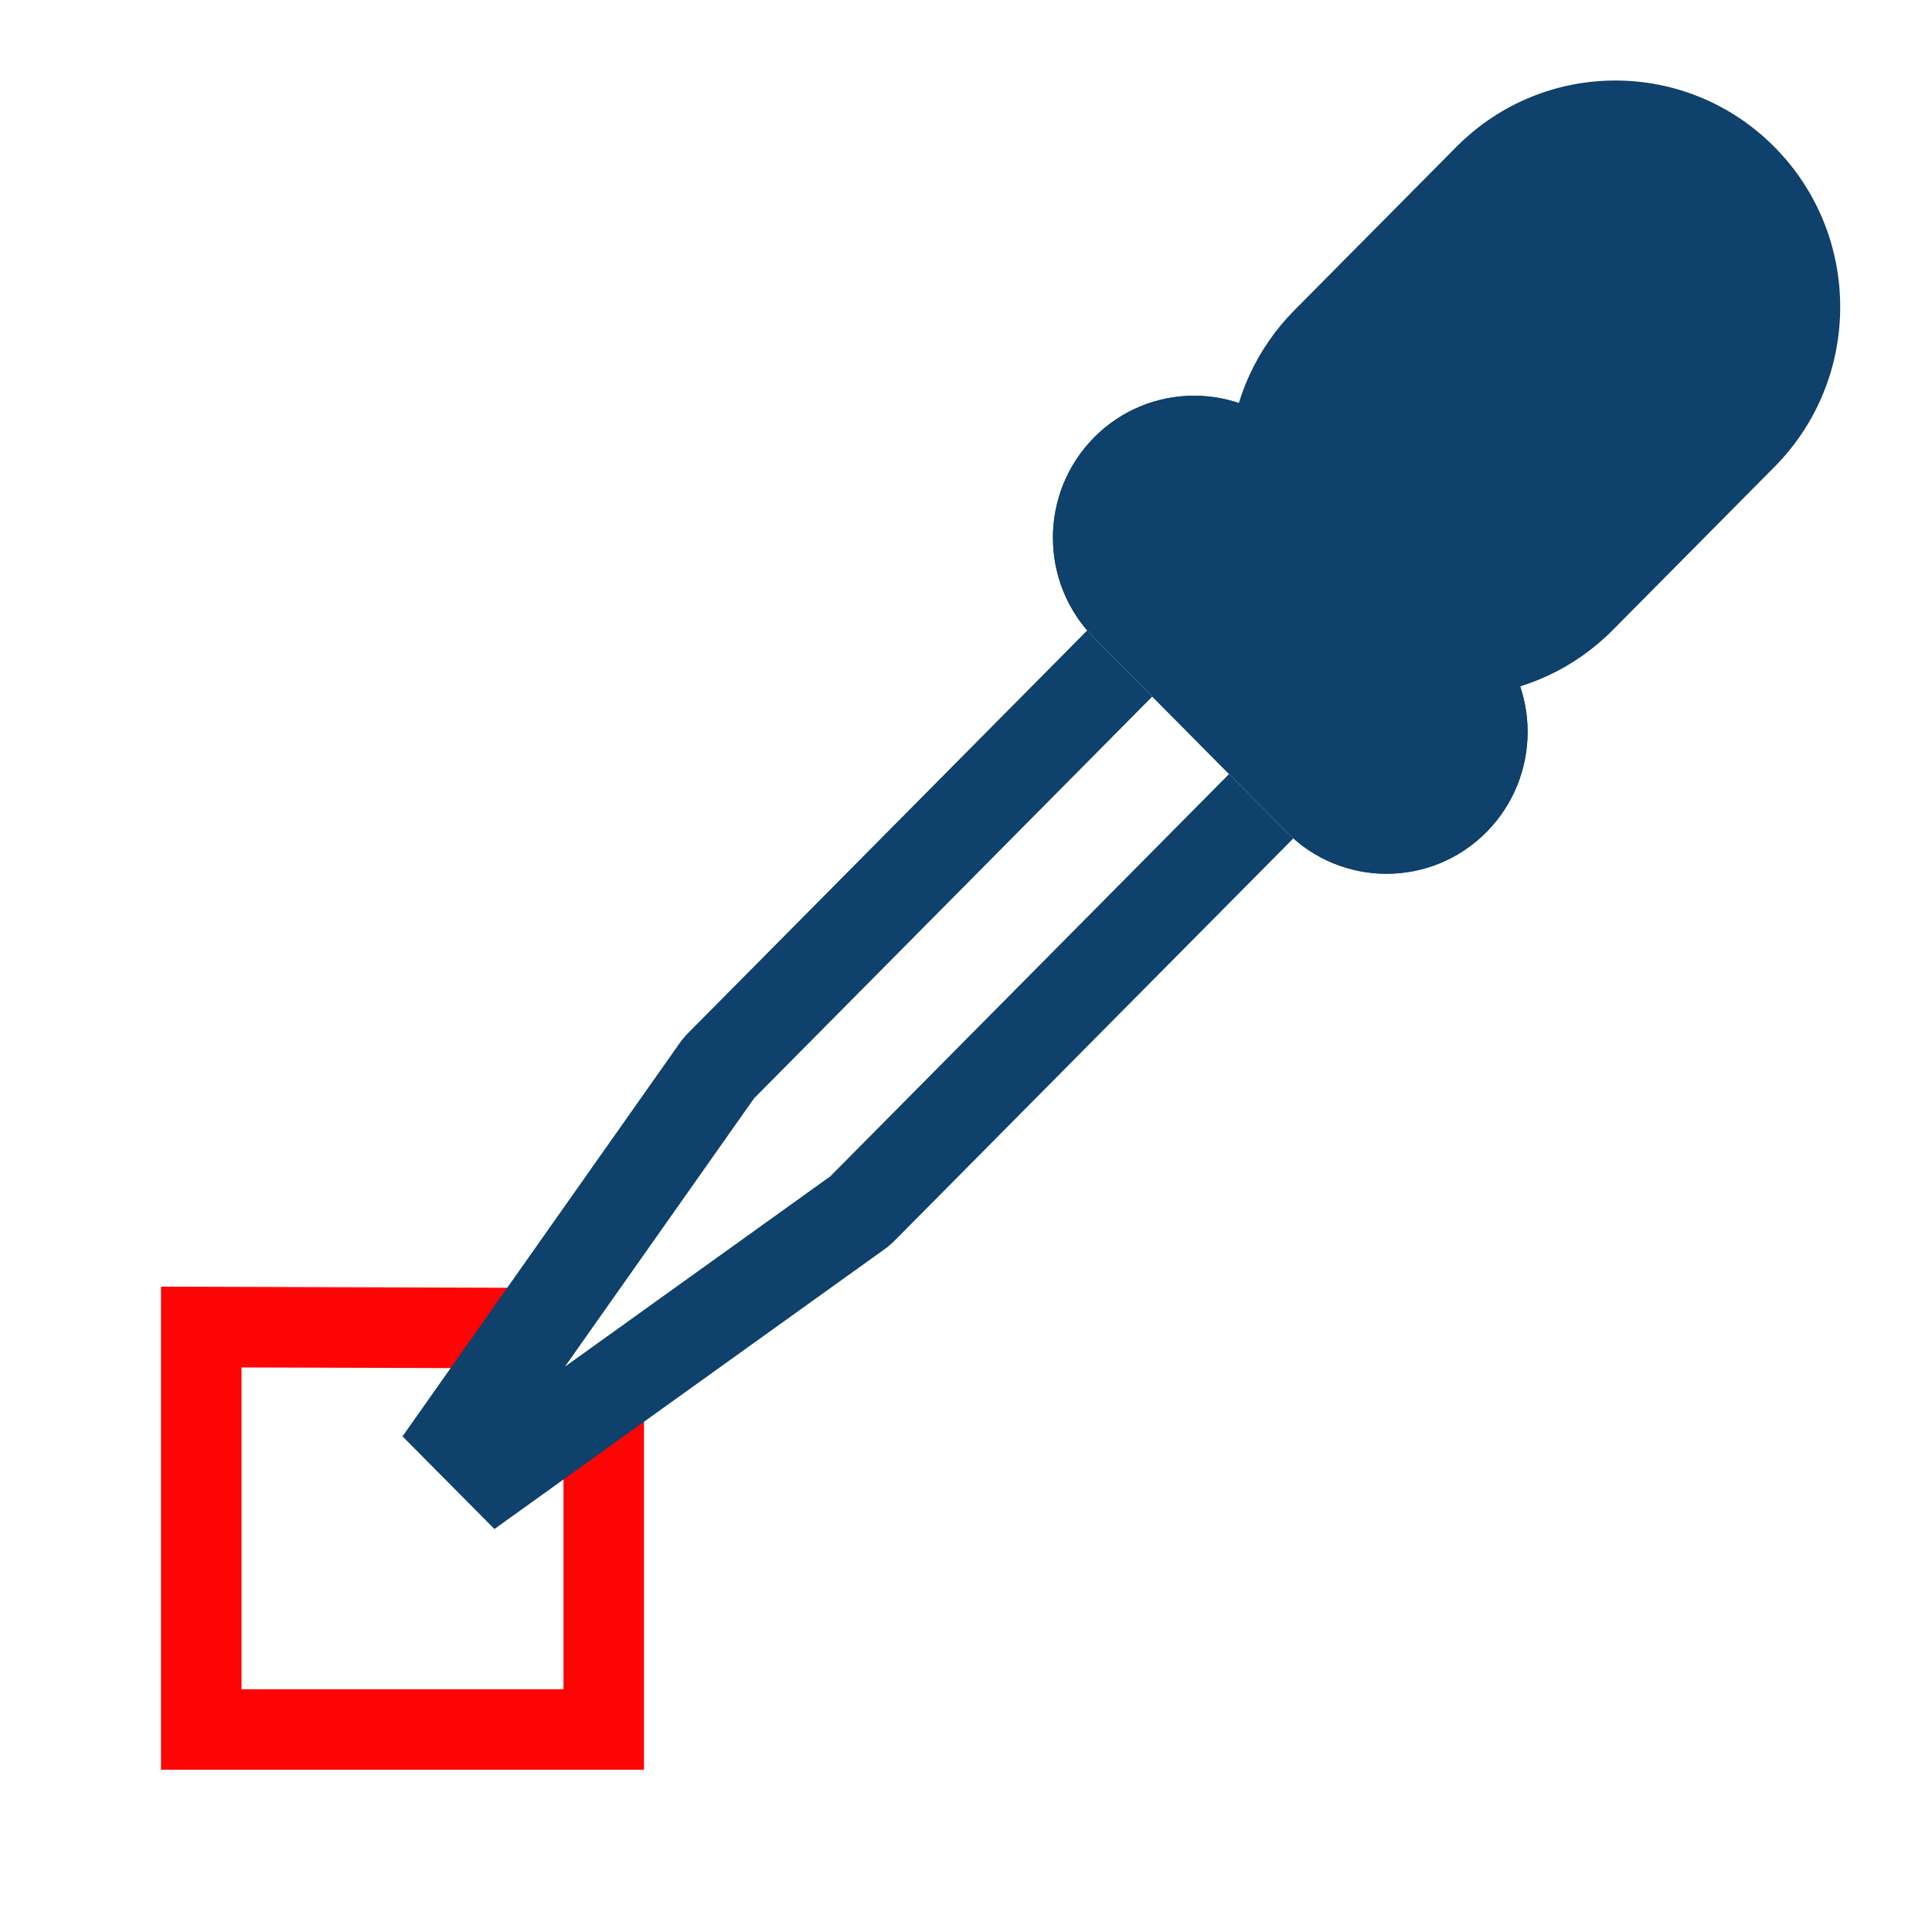 <svg width="24" height="24" viewBox="0 0 24 24" fill="none" xmlns="http://www.w3.org/2000/svg">
<path d="M7.5 17.809V21.484H2.5V16.485L6.56 16.498L6.504 16.937L6.459 17.289L6.776 17.447L7.5 17.809Z" stroke="#FF0404"/>
<path fill-rule="evenodd" clip-rule="evenodd" d="M16.081 3.852L18.09 1.826C19.181 0.725 20.952 0.725 22.043 1.826C23.132 2.924 23.132 4.702 22.043 5.8L20.035 7.826C19.552 8.314 18.935 8.585 18.303 8.641C17.508 8.711 17.19 7.891 16.582 7.278C15.972 6.663 15.203 6.383 15.276 5.58C15.334 4.95 15.602 4.335 16.081 3.852Z" fill="#0E416C"/>
<path fill-rule="evenodd" clip-rule="evenodd" d="M14.403 6.238C14.162 6.481 14.162 6.877 14.403 7.12L16.795 9.533C17.033 9.773 17.418 9.773 17.656 9.533C17.897 9.29 17.897 8.894 17.656 8.651L15.264 6.238C15.026 5.997 14.642 5.997 14.403 6.238Z" fill="#0E416C"/>
<path fill-rule="evenodd" clip-rule="evenodd" d="M13.592 5.434C14.276 4.743 15.389 4.743 16.074 5.434L18.465 7.847C19.147 8.535 19.147 9.648 18.465 10.336C17.781 11.027 16.668 11.027 15.983 10.336L13.591 7.924C12.909 7.235 12.91 6.122 13.592 5.434Z" fill="#0E416C"/>
<path fill-rule="evenodd" clip-rule="evenodd" d="M14.32 7.01L16.881 9.593L11.091 15.434L11.019 15.496L6.142 18.994L5 17.843L8.462 12.931L8.523 12.858L14.32 7.01ZM10.314 14.613L15.274 9.609L14.32 8.647L9.368 13.643L7.018 16.977L10.314 14.613ZM14.403 6.238C14.162 6.481 14.162 6.877 14.403 7.12L16.795 9.533C17.033 9.773 17.418 9.773 17.656 9.533C17.897 9.29 17.897 8.894 17.656 8.651L15.264 6.238C15.026 5.998 14.642 5.998 14.403 6.238ZM13.592 5.434C14.276 4.743 15.389 4.743 16.074 5.434L18.465 7.847C19.147 8.535 19.147 9.648 18.465 10.336C17.781 11.027 16.668 11.027 15.983 10.336L13.591 7.924C12.909 7.236 12.91 6.122 13.592 5.434Z" fill="#0E416C"/>
</svg>
